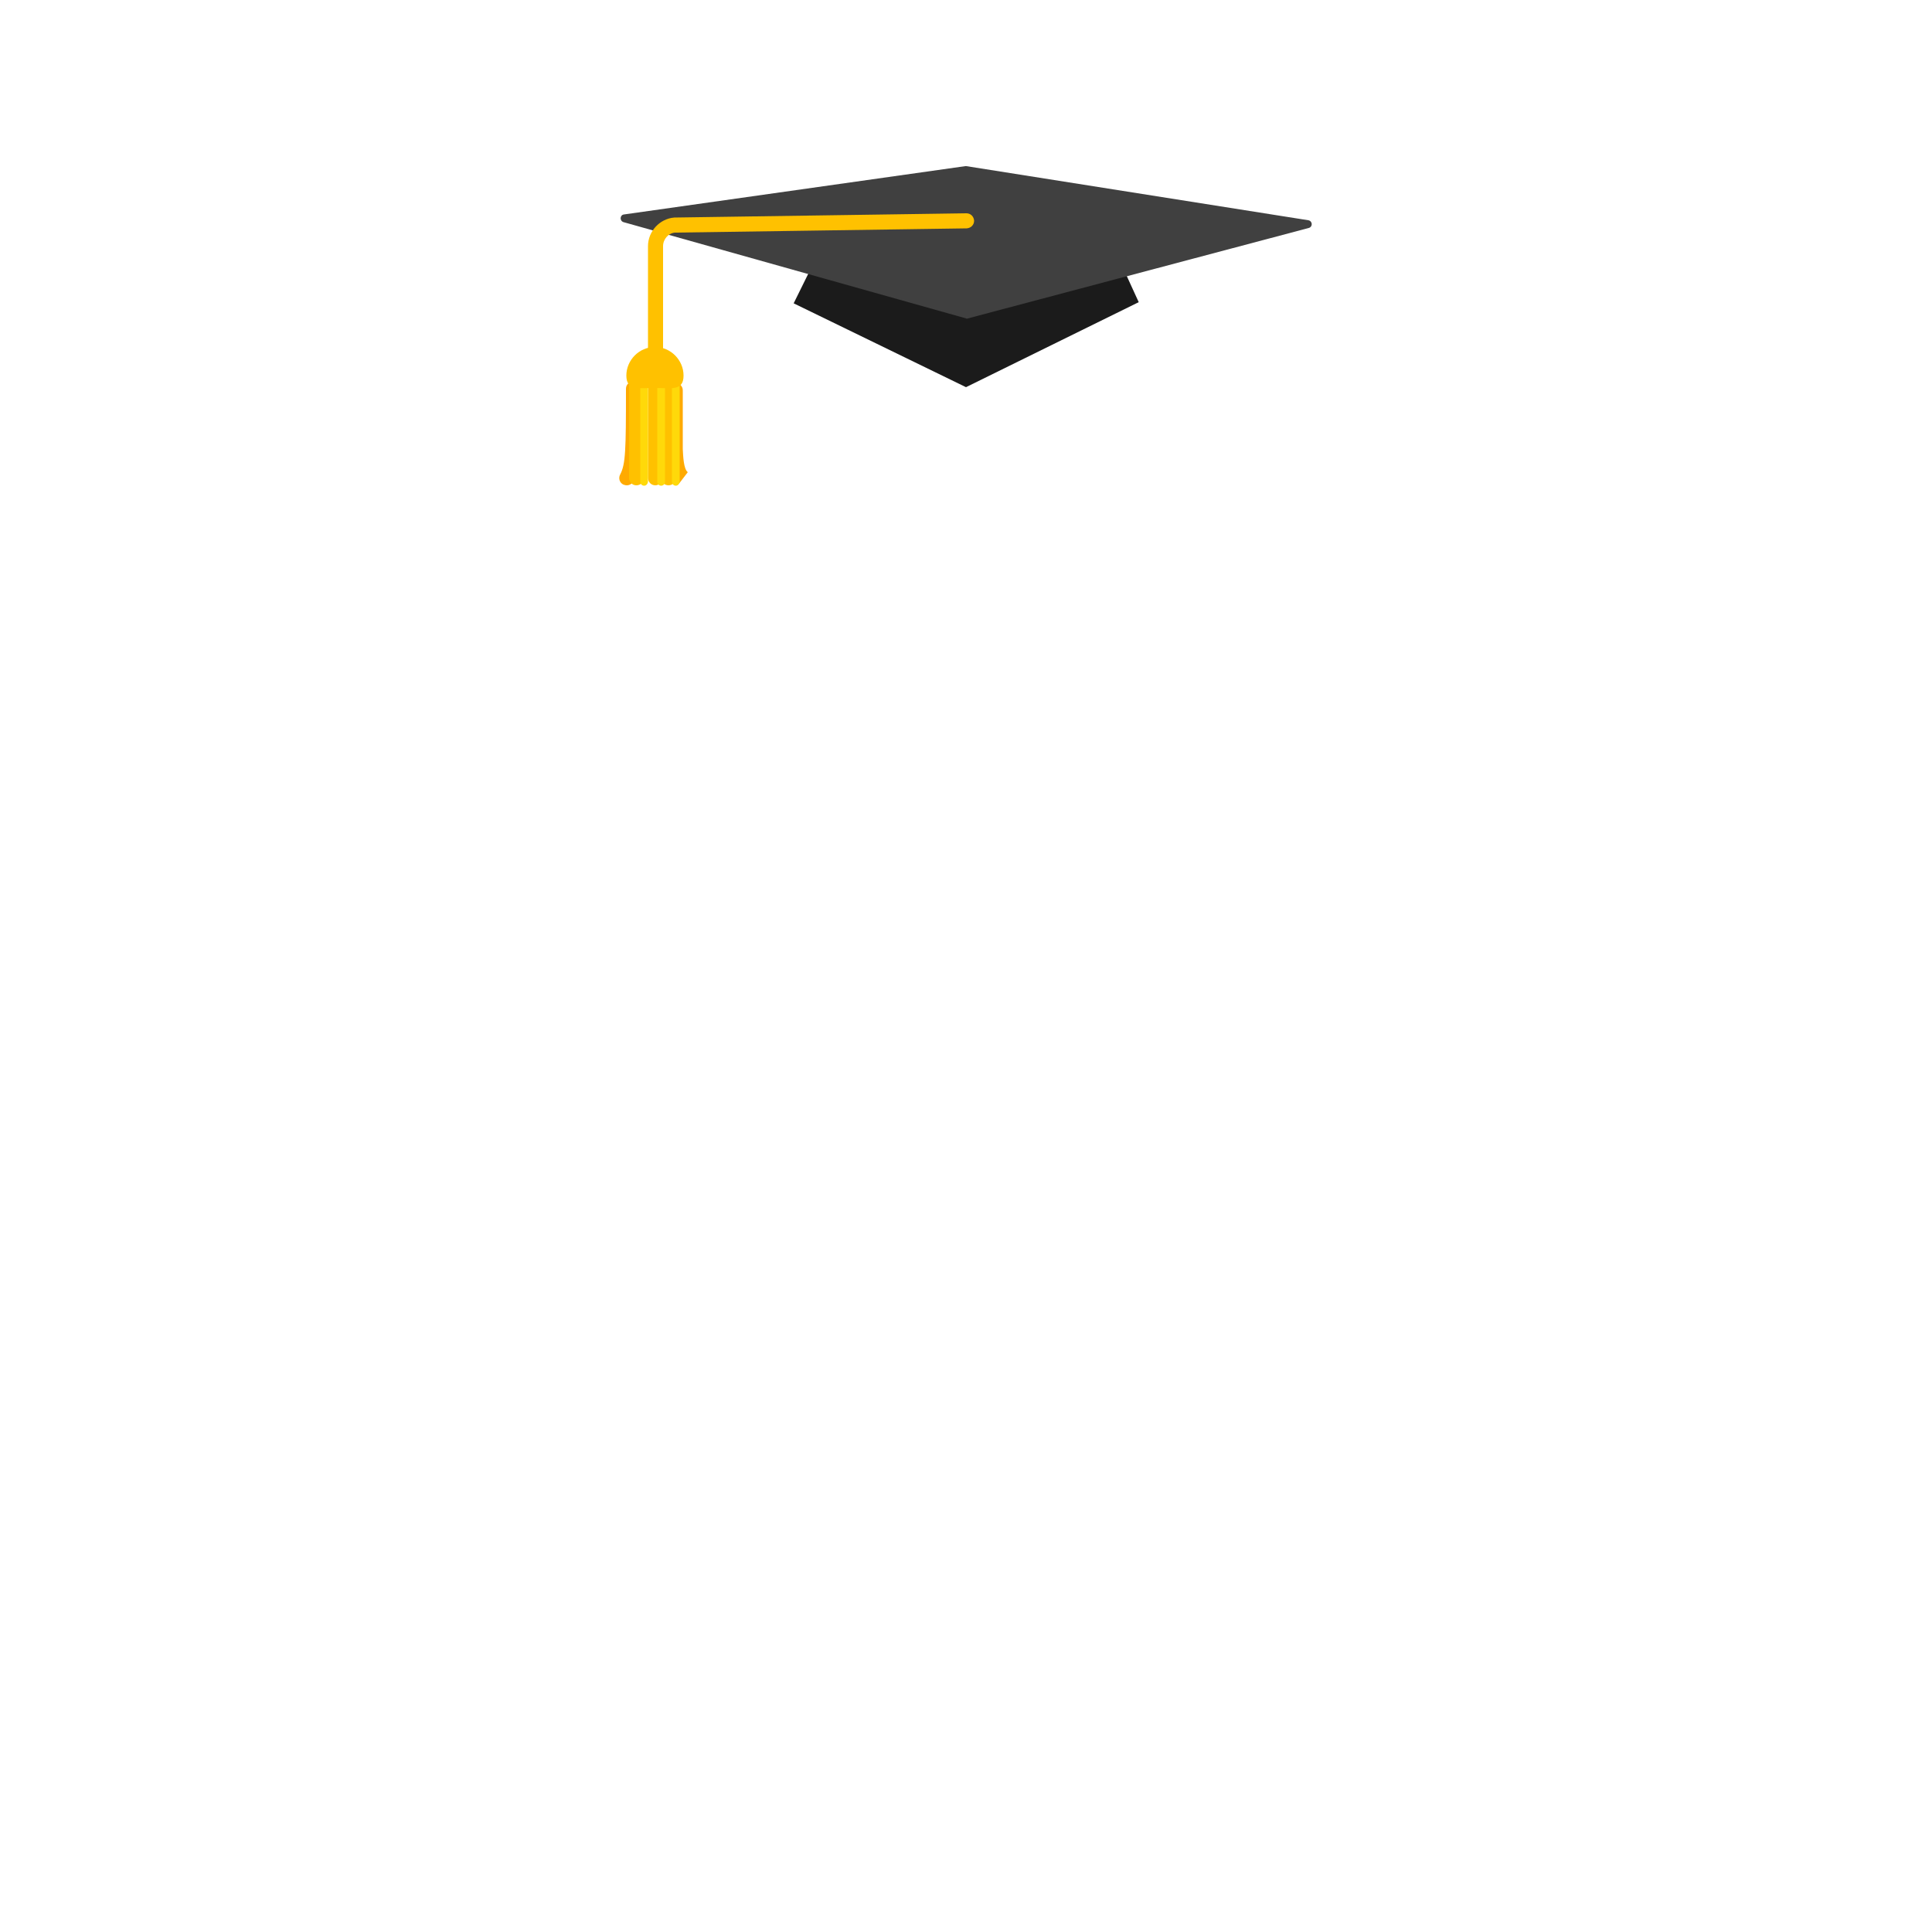<?xml version="1.0" encoding="utf-8"?>
<!-- Generator: Adobe Illustrator 18.0.0, SVG Export Plug-In . SVG Version: 6.00 Build 0)  -->
<!DOCTYPE svg PUBLIC "-//W3C//DTD SVG 1.1//EN" "http://www.w3.org/Graphics/SVG/1.1/DTD/svg11.dtd">
<svg version="1.1" id="content" xmlns="http://www.w3.org/2000/svg" xmlns:xlink="http://www.w3.org/1999/xlink" x="0px" y="0px"
	 width="500px" height="500px" viewBox="0 0 500 500" enable-background="new 0 0 500 500" xml:space="preserve">
<rect id="position" display="none" fill="none" stroke="#000000" width="500" height="500"/>
<g id="bounds" display="none">
	<rect x="101.8" y="-110.2" display="inline" fill="none" stroke="#000000" stroke-width="0.92" width="295.5" height="311.7"/>
</g>
<g>
	<g>
		<polygon fill="#1B1B1B" points="250,100.2 205.4,78.5 213.1,62.9 287.7,62.9 294.7,78.2 		"/>
	</g>
	<g>
		<path fill="#404040" d="M250,82.4l-88.6-24.9c-1.1-0.3-1-1.9,0.1-2L249.8,43c0.1,0,0.2,0,0.3,0l88.5,14c1.1,0.2,1.2,1.7,0.1,2
			l-88.2,23.4C250.3,82.5,250.2,82.5,250,82.4z"/>
	</g>
	<g>
		<g>
			<path fill="#FFC100" d="M169.6,125.6c-1.1,0-1.9-0.9-1.9-1.9v-60c0-3.8,3-7.1,6.8-7.4l75.6-1.1c1.1,0,1.9,0.8,2,1.9
				c0,1.1-0.8,1.9-1.9,2l-75.5,1.1c-1.7,0.1-3.1,1.7-3.1,3.5v59.9C171.5,124.7,170.6,125.6,169.6,125.6z"/>
		</g>
		<g>
			<path fill="#FFAA00" d="M162.2,125.6c-0.3,0-0.6-0.1-0.9-0.2c-1-0.5-1.3-1.7-0.8-2.6c1.4-2.7,1.5-6.1,1.5-22.2
				c0-1.1,0.9-1.9,1.9-1.9c1.1,0,1.9,0.9,1.9,1.9c0,17.1-0.1,20.5-2,24C163.6,125.2,162.9,125.6,162.2,125.6z"/>
		</g>
		<g>
			<path fill="#FFAA00" d="M175.7,125.2c-2.5-1.9-2.7-5.9-2.8-8.9v-0.8V101c0-1.1,0.9-1.9,1.9-1.9c1.1,0,1.9,0.9,1.9,1.9v15.2
				c0.1,1.8,0.2,5.2,1.3,6L175.7,125.2z"/>
		</g>
		<g>
			<path fill="#FFC100" d="M164.7,125.6c-1.1,0-1.9-0.9-1.9-1.9V99.1c0-1.1,0.9-1.9,1.9-1.9c1.1,0,1.9,0.9,1.9,1.9v24.5
				C166.7,124.7,165.8,125.6,164.7,125.6z"/>
		</g>
		<g>
			<path fill="#FFC100" d="M173,125.6c-1.1,0-1.9-0.9-1.9-1.9V99.1c0-1.1,0.9-1.9,1.9-1.9c1.1,0,1.9,0.9,1.9,1.9v24.5
				C175,124.7,174.1,125.6,173,125.6z"/>
		</g>
		<g>
			<path fill="#FFD90A" d="M171.1,125.7c-0.5,0-1-0.4-1-1V99.1c0-0.5,0.4-1,1-1c0.5,0,1,0.4,1,1v25.6
				C172.1,125.3,171.6,125.7,171.1,125.7z"/>
		</g>
		<g>
			<path fill="#FFD90A" d="M166.7,125.7c-0.5,0-1-0.4-1-1V99.1c0-0.5,0.4-1,1-1s1,0.4,1,1v25.6C167.6,125.3,167.2,125.7,166.7,125.7
				z"/>
		</g>
		<g>
			<path fill="#FFD90A" d="M174.9,125.7c-0.5,0-1-0.4-1-1V99.1c0-0.5,0.4-1,1-1s1,0.4,1,1v25.6C175.8,125.3,175.4,125.7,174.9,125.7
				z"/>
		</g>
		<g>
			<path fill="#FFC100" d="M176.9,97.2c0,4.1-3.3,3.2-7.4,3.2s-7.4,0.8-7.4-3.2s3.3-7.4,7.4-7.4S176.9,93.2,176.9,97.2z"/>
		</g>
	</g>
</g>
</svg>
